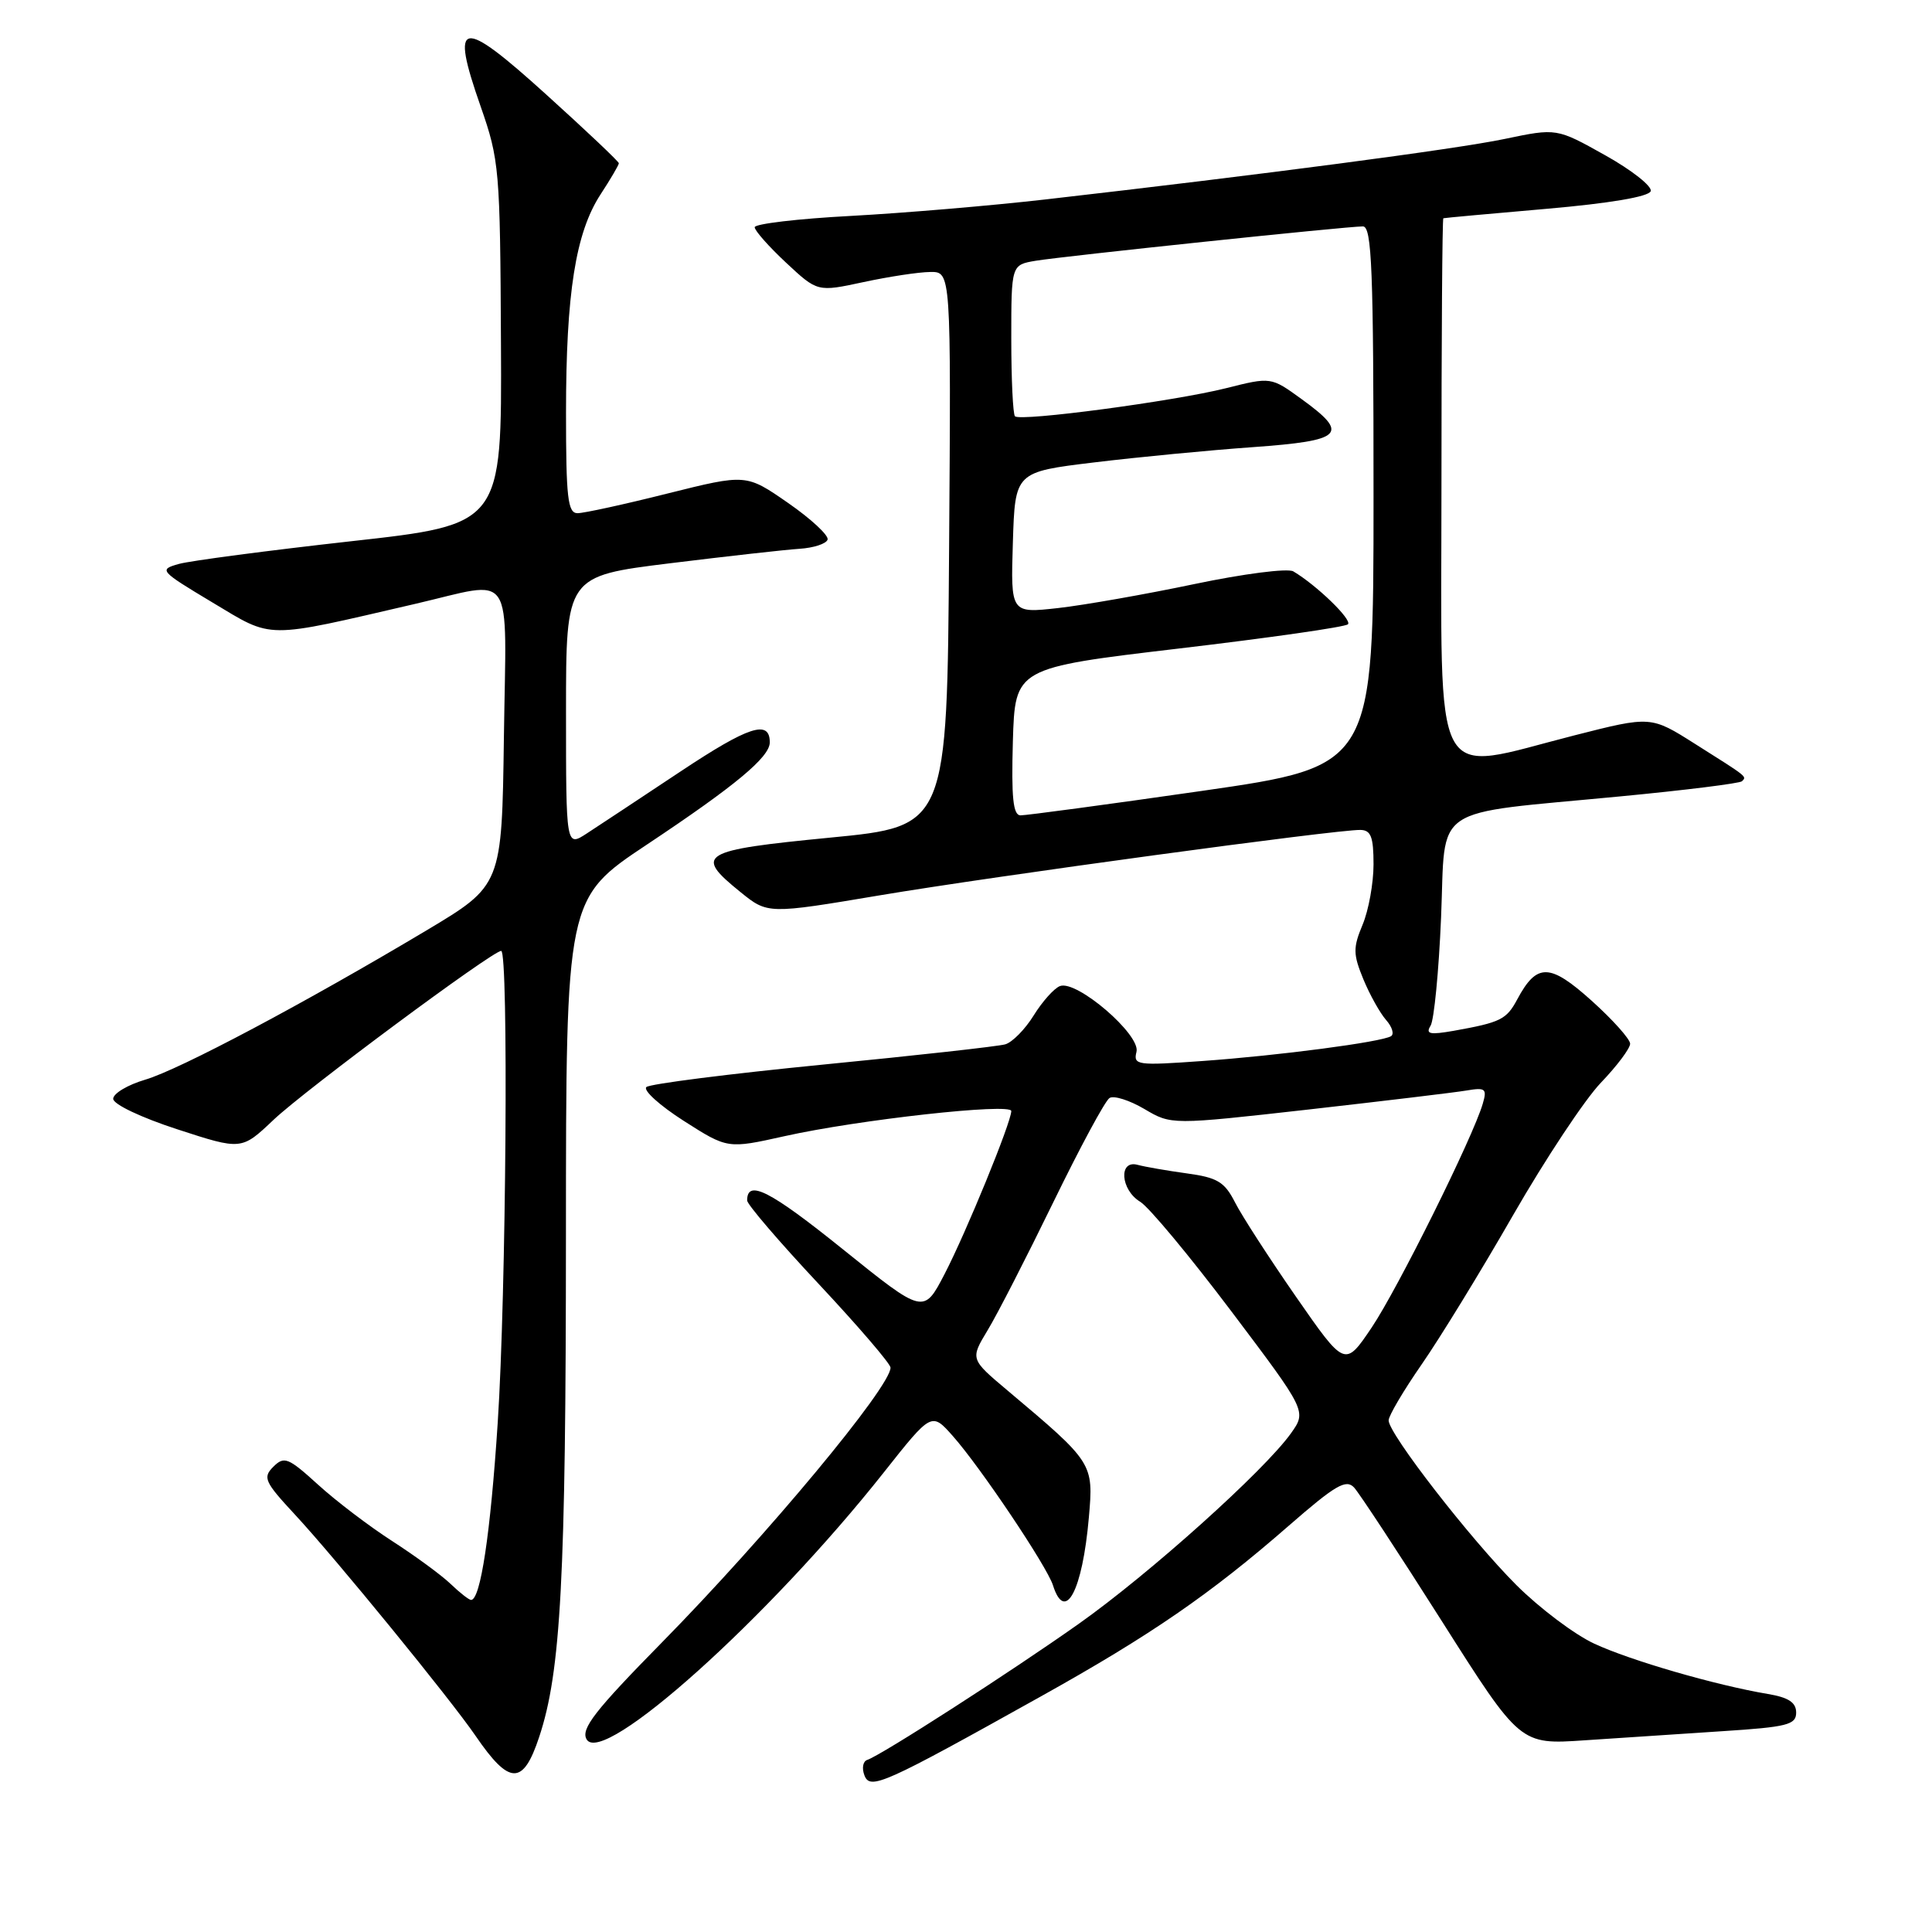 <?xml version="1.0" encoding="UTF-8" standalone="no"?>
<!DOCTYPE svg PUBLIC "-//W3C//DTD SVG 1.1//EN" "http://www.w3.org/Graphics/SVG/1.1/DTD/svg11.dtd" >
<svg xmlns="http://www.w3.org/2000/svg" xmlns:xlink="http://www.w3.org/1999/xlink" version="1.1" viewBox="0 0 256 256">
 <g >
 <path fill="currentColor"
d=" M 138.00 224.74 C 152.54 216.63 160.40 211.21 170.72 202.21 C 176.95 196.78 178.36 195.95 179.43 197.11 C 180.13 197.88 185.37 205.85 191.07 214.84 C 201.43 231.18 201.43 231.18 209.97 230.60 C 214.66 230.29 222.89 229.74 228.25 229.39 C 236.81 228.84 238.00 228.54 238.00 226.93 C 238.00 225.58 236.99 224.92 234.25 224.46 C 227.34 223.30 216.02 220.02 211.24 217.79 C 208.63 216.58 204.00 213.09 200.94 210.04 C 194.86 203.97 184.00 189.98 184.00 188.21 C 184.00 187.60 185.97 184.26 188.37 180.80 C 190.78 177.33 196.24 168.43 200.50 161.00 C 204.77 153.57 210.00 145.68 212.13 143.46 C 214.26 141.24 216.00 138.92 216.00 138.30 C 216.00 137.69 213.71 135.13 210.91 132.61 C 205.35 127.61 203.64 127.58 201.05 132.41 C 199.61 135.10 198.86 135.47 192.61 136.59 C 189.45 137.14 188.87 137.02 189.56 135.91 C 190.02 135.16 190.65 128.70 190.95 121.56 C 191.59 106.38 189.25 107.97 214.65 105.53 C 223.26 104.71 230.53 103.80 230.82 103.52 C 231.46 102.87 231.66 103.02 224.62 98.58 C 218.75 94.86 218.75 94.86 208.62 97.44 C 189.41 102.33 191.00 105.29 191.00 64.50 C 191.00 44.98 191.11 28.96 191.25 28.92 C 191.39 28.87 197.54 28.31 204.92 27.67 C 213.33 26.94 218.48 26.06 218.73 25.33 C 218.94 24.69 216.22 22.54 212.69 20.57 C 206.26 16.97 206.26 16.97 199.38 18.41 C 192.88 19.77 167.42 23.12 138.50 26.43 C 131.35 27.25 119.76 28.23 112.75 28.61 C 105.74 28.98 100.00 29.66 100.00 30.11 C 100.00 30.56 101.87 32.67 104.16 34.81 C 108.32 38.69 108.32 38.69 114.41 37.38 C 117.76 36.66 121.74 36.05 123.26 36.04 C 126.02 36.00 126.02 36.00 125.76 72.74 C 125.50 109.49 125.50 109.49 110.00 110.99 C 92.76 112.67 91.91 113.19 98.11 118.20 C 101.73 121.13 101.73 121.13 116.61 118.63 C 131.80 116.08 177.08 109.92 180.25 109.97 C 181.66 109.99 182.00 110.89 182.00 114.53 C 182.00 117.02 181.35 120.62 180.55 122.53 C 179.27 125.59 179.29 126.44 180.65 129.75 C 181.50 131.81 182.86 134.24 183.66 135.15 C 184.47 136.06 184.76 137.03 184.32 137.30 C 183.04 138.08 169.44 139.87 159.31 140.59 C 150.66 141.21 150.15 141.14 150.59 139.37 C 151.16 137.11 142.66 129.81 140.45 130.66 C 139.68 130.95 138.11 132.71 136.97 134.55 C 135.83 136.39 134.14 138.11 133.20 138.38 C 132.27 138.65 121.38 139.86 109.00 141.07 C 96.62 142.29 86.12 143.62 85.65 144.04 C 85.18 144.46 87.41 146.48 90.60 148.52 C 96.41 152.23 96.41 152.23 103.95 150.55 C 113.70 148.37 134.00 146.12 134.00 147.22 C 134.00 148.70 128.02 163.31 125.16 168.82 C 122.39 174.15 122.39 174.15 111.68 165.53 C 102.01 157.75 99.00 156.22 99.00 159.07 C 99.00 159.59 103.28 164.58 108.50 170.15 C 113.72 175.73 118.00 180.71 118.00 181.22 C 118.00 183.78 101.60 203.50 87.71 217.63 C 78.83 226.66 76.95 229.08 77.72 230.46 C 79.80 234.18 101.87 214.37 117.11 195.10 C 123.44 187.10 123.44 187.10 126.27 190.30 C 129.94 194.45 138.72 207.54 139.52 210.05 C 141.13 215.14 143.43 210.81 144.28 201.07 C 144.91 193.88 144.87 193.81 133.53 184.27 C 128.56 180.09 128.56 180.09 130.85 176.29 C 132.12 174.21 136.03 166.57 139.56 159.32 C 143.09 152.07 146.44 145.84 147.02 145.49 C 147.59 145.13 149.67 145.79 151.64 146.95 C 155.21 149.06 155.21 149.06 173.36 147.02 C 183.33 145.89 192.77 144.76 194.31 144.50 C 196.84 144.07 197.06 144.26 196.47 146.26 C 195.17 150.71 185.20 170.78 181.75 175.91 C 178.21 181.16 178.21 181.16 171.73 171.83 C 168.17 166.70 164.53 161.07 163.64 159.31 C 162.26 156.60 161.30 156.03 157.26 155.48 C 154.64 155.12 151.71 154.61 150.75 154.35 C 148.19 153.64 148.47 157.66 151.08 159.24 C 152.23 159.93 157.66 166.46 163.15 173.74 C 173.14 186.99 173.14 186.99 171.06 189.92 C 167.52 194.88 152.31 208.54 142.92 215.18 C 133.84 221.60 116.77 232.58 114.91 233.20 C 114.34 233.39 114.18 234.30 114.54 235.24 C 115.30 237.22 117.01 236.46 138.00 224.74 Z  M 71.44 230.17 C 74.33 221.49 74.98 209.17 74.99 163.77 C 75.00 119.04 75.00 119.04 85.75 111.89 C 97.44 104.11 102.00 100.32 102.00 98.37 C 102.00 95.31 99.21 96.22 90.18 102.22 C 84.85 105.76 79.26 109.46 77.75 110.44 C 75.00 112.23 75.00 112.23 75.00 94.29 C 75.00 76.34 75.00 76.34 88.75 74.64 C 96.31 73.71 104.04 72.84 105.92 72.72 C 107.81 72.60 109.49 72.05 109.66 71.50 C 109.83 70.95 107.48 68.76 104.42 66.64 C 98.87 62.79 98.87 62.79 88.46 65.39 C 82.74 66.83 77.37 68.00 76.53 68.00 C 75.23 68.00 75.00 65.97 75.00 54.68 C 75.00 38.86 76.27 30.84 79.57 25.77 C 80.91 23.72 82.00 21.86 82.00 21.63 C 82.00 21.41 77.66 17.30 72.35 12.50 C 61.00 2.23 59.62 2.48 63.68 14.08 C 66.17 21.22 66.27 22.40 66.38 45.50 C 66.50 69.50 66.50 69.50 46.50 71.72 C 35.50 72.95 25.25 74.30 23.72 74.72 C 21.01 75.48 21.13 75.62 28.15 79.83 C 36.28 84.70 34.85 84.69 55.00 80.02 C 68.38 76.92 67.08 74.97 66.77 97.66 C 66.50 117.31 66.50 117.31 56.50 123.29 C 40.33 132.94 23.82 141.71 19.25 143.06 C 16.91 143.75 15.00 144.89 15.00 145.60 C 15.00 146.32 18.70 148.08 23.50 149.64 C 32.00 152.41 32.00 152.41 36.25 148.38 C 40.42 144.43 65.25 126.00 66.41 126.00 C 67.40 126.00 67.07 171.52 65.95 188.52 C 64.99 203.23 63.67 212.00 62.42 212.00 C 62.14 212.00 60.92 211.04 59.71 209.88 C 58.49 208.71 55.02 206.17 52.00 204.22 C 48.98 202.28 44.54 198.91 42.15 196.73 C 38.19 193.13 37.66 192.92 36.22 194.35 C 34.79 195.78 35.05 196.35 39.10 200.71 C 44.48 206.51 59.70 225.16 63.01 230.00 C 67.50 236.57 69.31 236.61 71.44 230.17 Z  M 134.21 98.25 C 134.50 88.50 134.50 88.50 156.23 85.93 C 168.19 84.52 178.26 83.08 178.61 82.72 C 179.20 82.13 174.46 77.54 171.37 75.71 C 170.63 75.27 164.75 76.03 158.27 77.39 C 151.79 78.75 143.67 80.18 140.21 80.57 C 133.92 81.27 133.92 81.27 134.21 71.90 C 134.50 62.54 134.50 62.54 145.00 61.27 C 150.78 60.57 160.22 59.66 166.00 59.25 C 178.00 58.39 178.88 57.52 172.45 52.87 C 168.41 49.94 168.41 49.94 162.45 51.44 C 155.55 53.17 135.21 55.88 134.49 55.16 C 134.22 54.89 134.00 50.26 134.00 44.88 C 134.00 35.09 134.00 35.09 137.25 34.55 C 140.92 33.94 178.42 30.00 180.59 30.00 C 181.78 30.00 182.00 35.70 182.00 65.76 C 182.00 101.52 182.00 101.52 159.25 104.80 C 146.74 106.60 135.92 108.05 135.21 108.04 C 134.24 108.01 134.00 105.66 134.21 98.25 Z "/>
</g>
</svg>